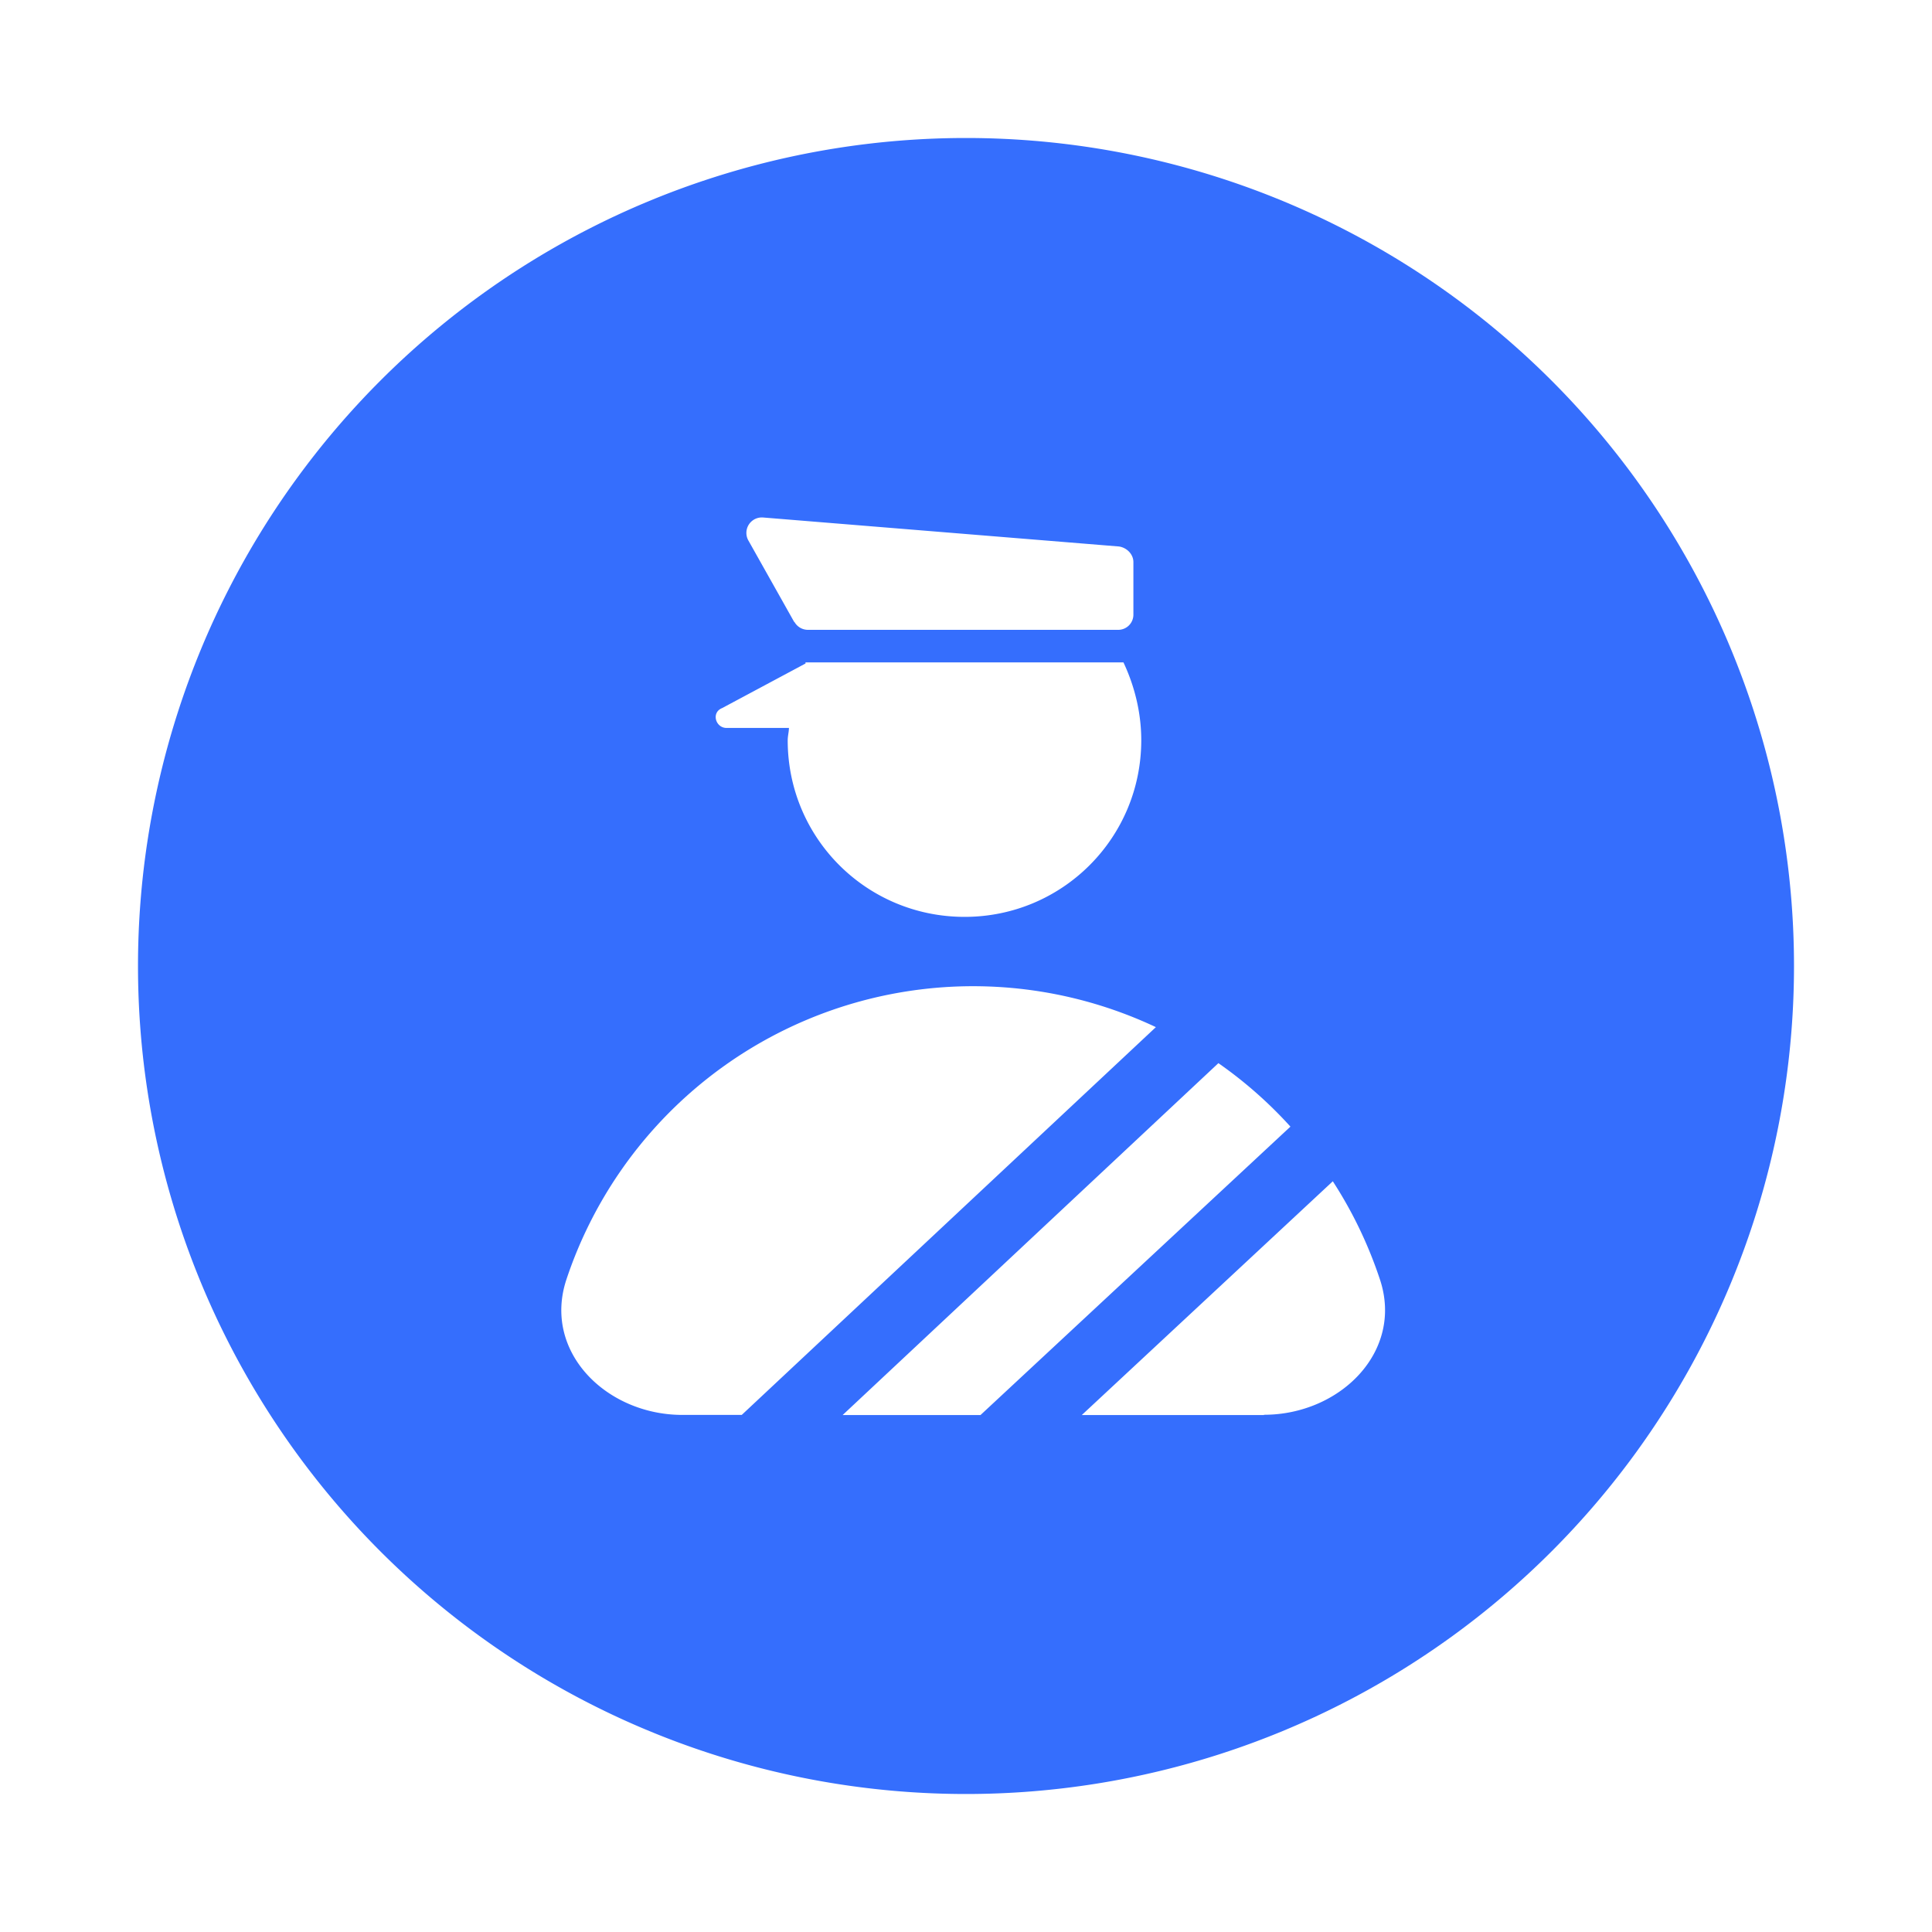 <svg xmlns="http://www.w3.org/2000/svg" fill="none" viewBox="0 0 14 14"><path class="ic_c_ffcl_customs" fill="#356EFD" fill-rule="evenodd" d="M7 13A6 6 0 1 0 7 1a6 6 0 0 0 0 12ZM5.717 5.275h-.452c-.08 0-.113-.112-.032-.144l.604-.323V4.8h2.304c.08.17.129.363.129.564 0 .709-.572 1.28-1.28 1.28-.71 0-1.282-.57-1.282-1.28 0-.017.003-.035.005-.05a.298.298 0 0 0 .004-.039Zm.04-.768a.112.112 0 0 0 .097.057H8.1a.11.11 0 0 0 .113-.113v-.378c0-.057-.048-.105-.105-.113l-2.578-.21a.112.112 0 0 0-.105.17l.33.587ZM4.105 9.27c-.175.524.288.983.84.983h.43l3.001-2.81a3.106 3.106 0 0 0-4.271 1.827Zm4.724-1.566-2.723 2.55h.999l2.246-2.09a3.091 3.091 0 0 0-.522-.46Zm.33 2.55h-1.32L9.658 8.56c.144.222.258.46.341.71.175.523-.288.982-.84.982Z" clip-rule="evenodd"/></svg>